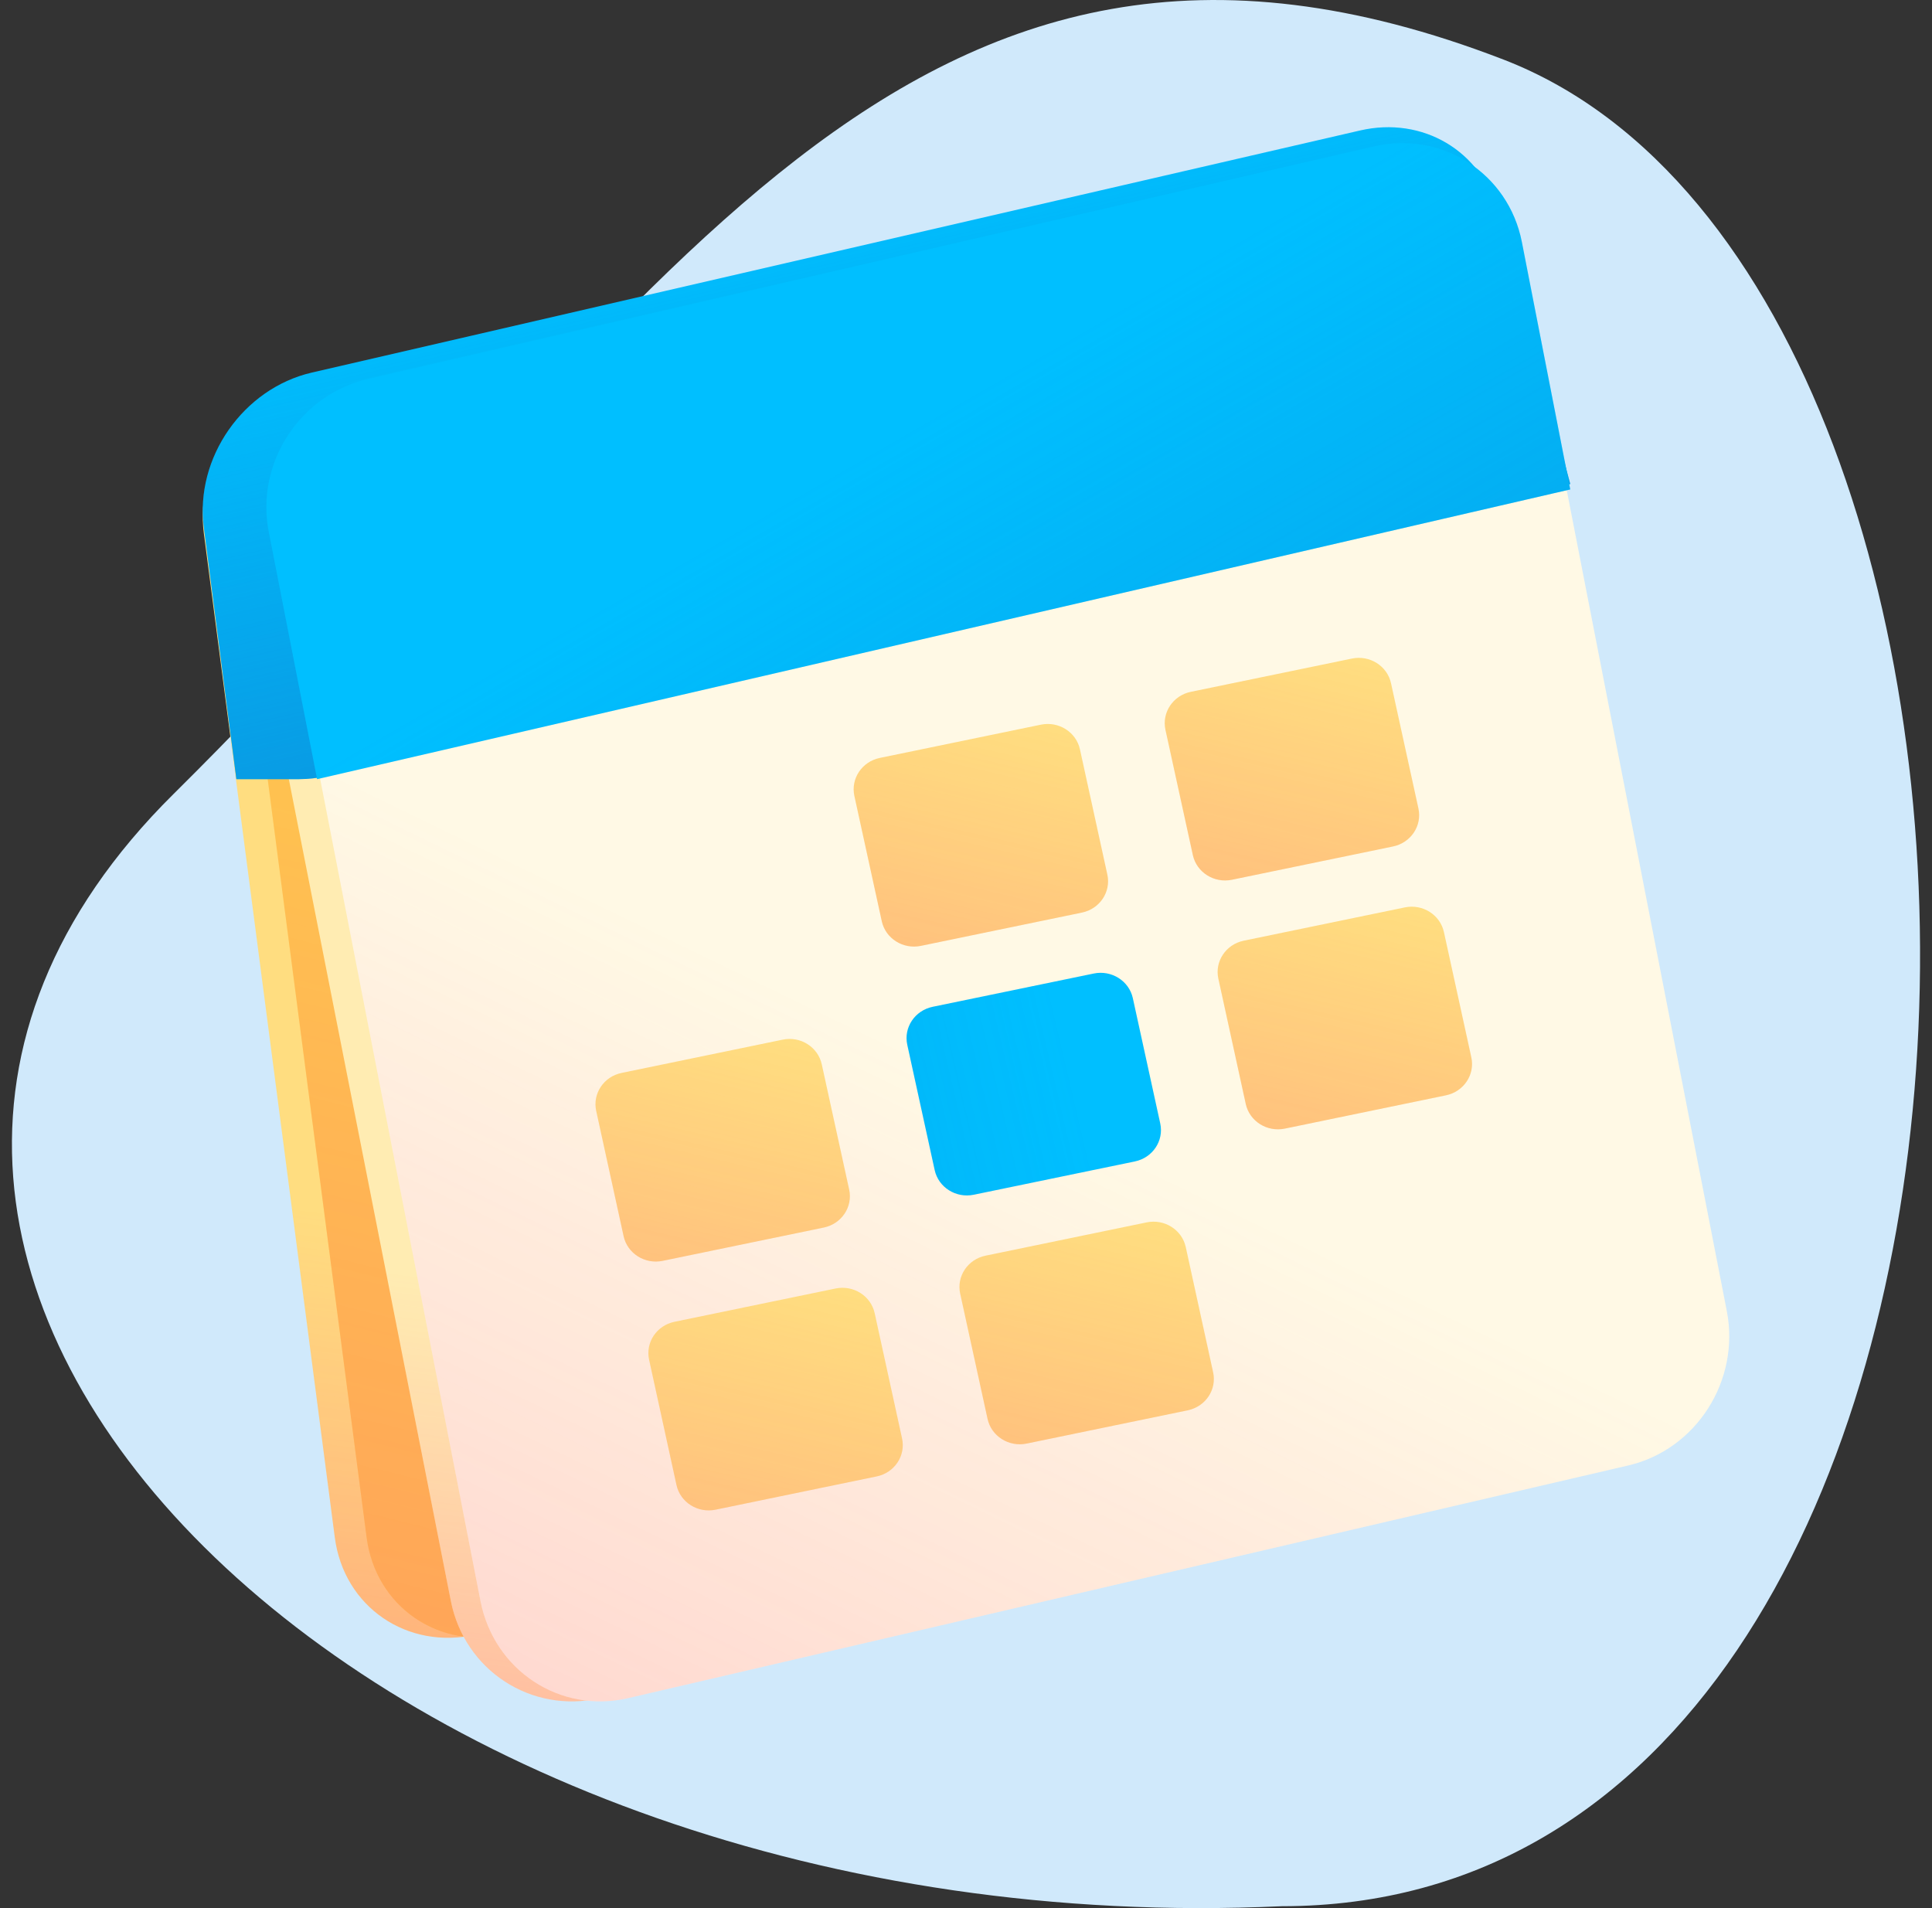 <svg width="81" height="80" viewBox="0 0 81 80" fill="none" xmlns="http://www.w3.org/2000/svg">
<rect x="0" y="0" width="81" height="80" fill="#333333" stroke="none"/>
<path d="M7.276 33.289C-13.166 53.526 15.638 81.681 53.735 79.921C87.185 79.921 88.114 12.172 63.026 2.494C37.938 -7.185 27.718 13.052 7.276 33.289Z" fill="#D0E9FB"/>
<path d="M8.546 22.364C8.166 19.453 10.206 16.555 13.101 15.892L55.699 6.136C58.595 5.473 61.25 7.296 61.63 10.207L67.121 52.302C67.501 55.214 65.461 58.112 62.565 58.775L19.968 68.53C17.072 69.194 14.416 67.371 14.037 64.459L8.546 22.364Z" fill="#FFDD80"/>
<path d="M8.546 22.364C8.166 19.453 10.206 16.555 13.101 15.892L55.699 6.136C58.595 5.473 61.25 7.296 61.63 10.207L67.121 52.302C67.501 55.214 65.461 58.112 62.565 58.775L19.968 68.53C17.072 69.194 14.416 67.371 14.037 64.459L8.546 22.364Z" fill="url(#paint0_linear_819_13249)" fill-opacity="0.3"/>
<path d="M9.879 22.364C9.499 19.453 11.539 16.555 14.435 15.892L57.032 6.136C59.928 5.473 62.584 7.296 62.964 10.207L68.454 52.302C68.834 55.214 66.794 58.112 63.898 58.775L21.301 68.53C18.405 69.194 15.75 67.371 15.37 64.459L9.879 22.364Z" fill="#FFCD4D"/>
<path d="M9.879 22.364C9.499 19.453 11.539 16.555 14.435 15.892L57.032 6.136C59.928 5.473 62.584 7.296 62.964 10.207L68.454 52.302C68.834 55.214 66.794 58.112 63.898 58.775L21.301 68.53C18.405 69.194 15.75 67.371 15.37 64.459L9.879 22.364Z" fill="url(#paint1_linear_819_13249)" fill-opacity="0.3"/>
<path d="M10.604 25.033C10.029 22.12 11.9 19.221 14.782 18.558L57.173 8.803C60.055 8.14 62.857 9.963 63.431 12.876L71.73 54.967C72.304 57.88 70.433 60.779 67.551 61.442L25.161 71.197C22.279 71.861 19.477 70.037 18.902 67.124L10.604 25.033Z" fill="#FFECB2"/>
<path d="M10.604 25.033C10.029 22.12 11.9 19.221 14.782 18.558L57.173 8.803C60.055 8.14 62.857 9.963 63.431 12.876L71.73 54.967C72.304 57.88 70.433 60.779 67.551 61.442L25.161 71.197C22.279 71.861 19.477 70.037 18.902 67.124L10.604 25.033Z" fill="url(#paint2_linear_819_13249)" fill-opacity="0.3"/>
<path d="M11.936 25.033C11.368 22.12 13.218 19.221 16.069 18.558L57.999 8.803C60.849 8.14 63.621 9.963 64.189 12.876L72.397 54.967C72.966 57.88 71.115 60.779 68.264 61.442L26.335 71.197C23.484 71.861 20.712 70.037 20.144 67.124L11.936 25.033Z" fill="#FFF9E5"/>
<path d="M11.936 25.033C11.368 22.12 13.218 19.221 16.069 18.558L57.999 8.803C60.849 8.14 63.621 9.963 64.189 12.876L72.397 54.967C72.966 57.88 71.115 60.779 68.264 61.442L26.335 71.197C23.484 71.861 20.712 70.037 20.144 67.124L11.936 25.033Z" fill="url(#paint3_linear_819_13249)" fill-opacity="0.3"/>
<path d="M8.545 22.113C8.167 19.192 10.197 16.285 13.077 15.62L57.024 5.47C59.643 4.865 62.111 6.323 62.791 8.877L65.833 20.293L13.717 32.53C13.326 32.621 12.931 32.667 12.538 32.667H9.91L8.545 22.113Z" fill="#00BFFF"/>
<path d="M8.545 22.113C8.167 19.192 10.197 16.285 13.077 15.62L57.024 5.47C59.643 4.865 62.111 6.323 62.791 8.877L65.833 20.293L13.717 32.53C13.326 32.621 12.931 32.667 12.538 32.667H9.91L8.545 22.113Z" fill="url(#paint4_linear_819_13249)" fill-opacity="0.5"/>
<path d="M11.267 22.296C10.704 19.417 12.572 16.546 15.438 15.883L57.598 6.137C60.464 5.475 63.244 7.271 63.806 10.15L65.833 20.521L13.294 32.667L11.267 22.296Z" fill="#00BFFF"/>
<path d="M11.267 22.296C10.704 19.417 12.572 16.546 15.438 15.883L57.598 6.137C60.464 5.475 63.244 7.271 63.806 10.15L65.833 20.521L13.294 32.667L11.267 22.296Z" fill="url(#paint5_linear_819_13249)" fill-opacity="0.3"/>
<path d="M35.82 33.371C35.662 32.645 36.138 31.933 36.884 31.778L43.639 30.383C44.385 30.229 45.119 30.692 45.277 31.417L46.426 36.669C46.584 37.395 46.108 38.107 45.362 38.261L38.607 39.657C37.861 39.811 37.127 39.348 36.969 38.623L35.82 33.371Z" fill="#FFDD80"/>
<path d="M35.82 33.371C35.662 32.645 36.138 31.933 36.884 31.778L43.639 30.383C44.385 30.229 45.119 30.692 45.277 31.417L46.426 36.669C46.584 37.395 46.108 38.107 45.362 38.261L38.607 39.657C37.861 39.811 37.127 39.348 36.969 38.623L35.82 33.371Z" fill="url(#paint6_linear_819_13249)" fill-opacity="0.3"/>
<path d="M48.862 30.599C48.704 29.873 49.18 29.16 49.926 29.006L56.681 27.611C57.427 27.457 58.161 27.92 58.319 28.645L59.468 33.897C59.627 34.622 59.15 35.335 58.404 35.489L51.649 36.885C50.903 37.039 50.169 36.576 50.011 35.851L48.862 30.599Z" fill="#FFDD80"/>
<path d="M48.862 30.599C48.704 29.873 49.18 29.16 49.926 29.006L56.681 27.611C57.427 27.457 58.161 27.92 58.319 28.645L59.468 33.897C59.627 34.622 59.15 35.335 58.404 35.489L51.649 36.885C50.903 37.039 50.169 36.576 50.011 35.851L48.862 30.599Z" fill="url(#paint7_linear_819_13249)" fill-opacity="0.3"/>
<path d="M24.996 46.576C24.837 45.851 25.314 45.138 26.06 44.984L32.815 43.589C33.561 43.434 34.294 43.898 34.453 44.623L35.602 49.875C35.76 50.6 35.284 51.313 34.538 51.467L27.783 52.863C27.037 53.017 26.303 52.554 26.145 51.829L24.996 46.576Z" fill="#FFDD80"/>
<path d="M24.996 46.576C24.837 45.851 25.314 45.138 26.06 44.984L32.815 43.589C33.561 43.434 34.294 43.898 34.453 44.623L35.602 49.875C35.76 50.6 35.284 51.313 34.538 51.467L27.783 52.863C27.037 53.017 26.303 52.554 26.145 51.829L24.996 46.576Z" fill="url(#paint8_linear_819_13249)" fill-opacity="0.3"/>
<path d="M38.038 43.804C37.879 43.079 38.356 42.366 39.102 42.212L45.857 40.816C46.603 40.662 47.336 41.125 47.495 41.85L48.644 47.103C48.802 47.828 48.326 48.541 47.58 48.695L40.825 50.091C40.079 50.245 39.345 49.782 39.187 49.057L38.038 43.804Z" fill="#00BFFF"/>
<path d="M38.038 43.804C37.879 43.079 38.356 42.366 39.102 42.212L45.857 40.816C46.603 40.662 47.336 41.125 47.495 41.85L48.644 47.103C48.802 47.828 48.326 48.541 47.58 48.695L40.825 50.091C40.079 50.245 39.345 49.782 39.187 49.057L38.038 43.804Z" fill="url(#paint9_linear_819_13249)" fill-opacity="0.3"/>
<path d="M51.08 41.032C50.921 40.307 51.398 39.594 52.144 39.44L58.899 38.044C59.645 37.89 60.378 38.353 60.537 39.078L61.686 44.331C61.844 45.056 61.368 45.769 60.622 45.923L53.867 47.319C53.121 47.473 52.387 47.01 52.229 46.285L51.08 41.032Z" fill="#FFDD80"/>
<path d="M51.08 41.032C50.921 40.307 51.398 39.594 52.144 39.44L58.899 38.044C59.645 37.89 60.378 38.353 60.537 39.078L61.686 44.331C61.844 45.056 61.368 45.769 60.622 45.923L53.867 47.319C53.121 47.473 52.387 47.01 52.229 46.285L51.08 41.032Z" fill="url(#paint10_linear_819_13249)" fill-opacity="0.3"/>
<path d="M27.214 57.01C27.055 56.285 27.531 55.572 28.278 55.418L35.033 54.022C35.779 53.868 36.512 54.331 36.671 55.056L37.819 60.309C37.978 61.034 37.502 61.747 36.756 61.901L30.001 63.296C29.254 63.45 28.521 62.988 28.362 62.262L27.214 57.01Z" fill="#FFDD80"/>
<path d="M27.214 57.01C27.055 56.285 27.531 55.572 28.278 55.418L35.033 54.022C35.779 53.868 36.512 54.331 36.671 55.056L37.819 60.309C37.978 61.034 37.502 61.747 36.756 61.901L30.001 63.296C29.254 63.45 28.521 62.988 28.362 62.262L27.214 57.01Z" fill="url(#paint11_linear_819_13249)" fill-opacity="0.3"/>
<path d="M40.256 54.238C40.097 53.513 40.573 52.8 41.32 52.646L48.075 51.25C48.821 51.096 49.554 51.559 49.713 52.284L50.861 57.536C51.02 58.262 50.544 58.974 49.798 59.129L43.043 60.524C42.296 60.678 41.563 60.215 41.404 59.49L40.256 54.238Z" fill="#FFDD80"/>
<path d="M40.256 54.238C40.097 53.513 40.573 52.8 41.32 52.646L48.075 51.25C48.821 51.096 49.554 51.559 49.713 52.284L50.861 57.536C51.02 58.262 50.544 58.974 49.798 59.129L43.043 60.524C42.296 60.678 41.563 60.215 41.404 59.49L40.256 54.238Z" fill="url(#paint12_linear_819_13249)" fill-opacity="0.3"/>
<defs>
<linearGradient id="paint0_linear_819_13249" x1="22.717" y1="71.388" x2="25.277" y2="52.334" gradientUnits="userSpaceOnUse">
<stop stop-color="#FF4773"/>
<stop offset="1" stop-color="#FF4773" stop-opacity="0"/>
</linearGradient>
<linearGradient id="paint1_linear_819_13249" x1="24.05" y1="71.388" x2="35.56" y2="24.674" gradientUnits="userSpaceOnUse">
<stop stop-color="#FF4773"/>
<stop offset="1" stop-color="#FF4773" stop-opacity="0"/>
</linearGradient>
<linearGradient id="paint2_linear_819_13249" x1="28.125" y1="74.054" x2="30.617" y2="55.153" gradientUnits="userSpaceOnUse">
<stop stop-color="#FF4773"/>
<stop offset="1" stop-color="#FF4773" stop-opacity="0"/>
</linearGradient>
<linearGradient id="paint3_linear_819_13249" x1="10.681" y1="89.159" x2="33.676" y2="41.741" gradientUnits="userSpaceOnUse">
<stop stop-color="#FF4773"/>
<stop offset="1" stop-color="#FF4773" stop-opacity="0"/>
</linearGradient>
<linearGradient id="paint4_linear_819_13249" x1="15.223" y1="31.625" x2="11.09" y2="13.552" gradientUnits="userSpaceOnUse">
<stop stop-color="#107ACA"/>
<stop offset="1" stop-color="#107ACA" stop-opacity="0"/>
</linearGradient>
<linearGradient id="paint5_linear_819_13249" x1="17.572" y1="53.065" x2="7.53" y2="35.673" gradientUnits="userSpaceOnUse">
<stop stop-color="#107ACA"/>
<stop offset="1" stop-color="#107ACA" stop-opacity="0"/>
</linearGradient>
<linearGradient id="paint6_linear_819_13249" x1="33.533" y1="45.509" x2="37.395" y2="29.02" gradientUnits="userSpaceOnUse">
<stop stop-color="#FF4773"/>
<stop offset="1" stop-color="#FF4773" stop-opacity="0"/>
</linearGradient>
<linearGradient id="paint7_linear_819_13249" x1="46.575" y1="42.737" x2="50.437" y2="26.247" gradientUnits="userSpaceOnUse">
<stop stop-color="#FF4773"/>
<stop offset="1" stop-color="#FF4773" stop-opacity="0"/>
</linearGradient>
<linearGradient id="paint8_linear_819_13249" x1="22.708" y1="58.715" x2="26.571" y2="42.225" gradientUnits="userSpaceOnUse">
<stop stop-color="#FF4773"/>
<stop offset="1" stop-color="#FF4773" stop-opacity="0"/>
</linearGradient>
<linearGradient id="paint9_linear_819_13249" x1="26.433" y1="66.843" x2="48.8" y2="61.599" gradientUnits="userSpaceOnUse">
<stop stop-color="#107ACA"/>
<stop offset="1" stop-color="#107ACA" stop-opacity="0"/>
</linearGradient>
<linearGradient id="paint10_linear_819_13249" x1="48.792" y1="53.17" x2="52.654" y2="36.681" gradientUnits="userSpaceOnUse">
<stop stop-color="#FF4773"/>
<stop offset="1" stop-color="#FF4773" stop-opacity="0"/>
</linearGradient>
<linearGradient id="paint11_linear_819_13249" x1="24.926" y1="69.148" x2="28.788" y2="52.659" gradientUnits="userSpaceOnUse">
<stop stop-color="#FF4773"/>
<stop offset="1" stop-color="#FF4773" stop-opacity="0"/>
</linearGradient>
<linearGradient id="paint12_linear_819_13249" x1="37.968" y1="66.376" x2="41.83" y2="49.887" gradientUnits="userSpaceOnUse">
<stop stop-color="#FF4773"/>
<stop offset="1" stop-color="#FF4773" stop-opacity="0"/>
</linearGradient>
</defs>
</svg>
